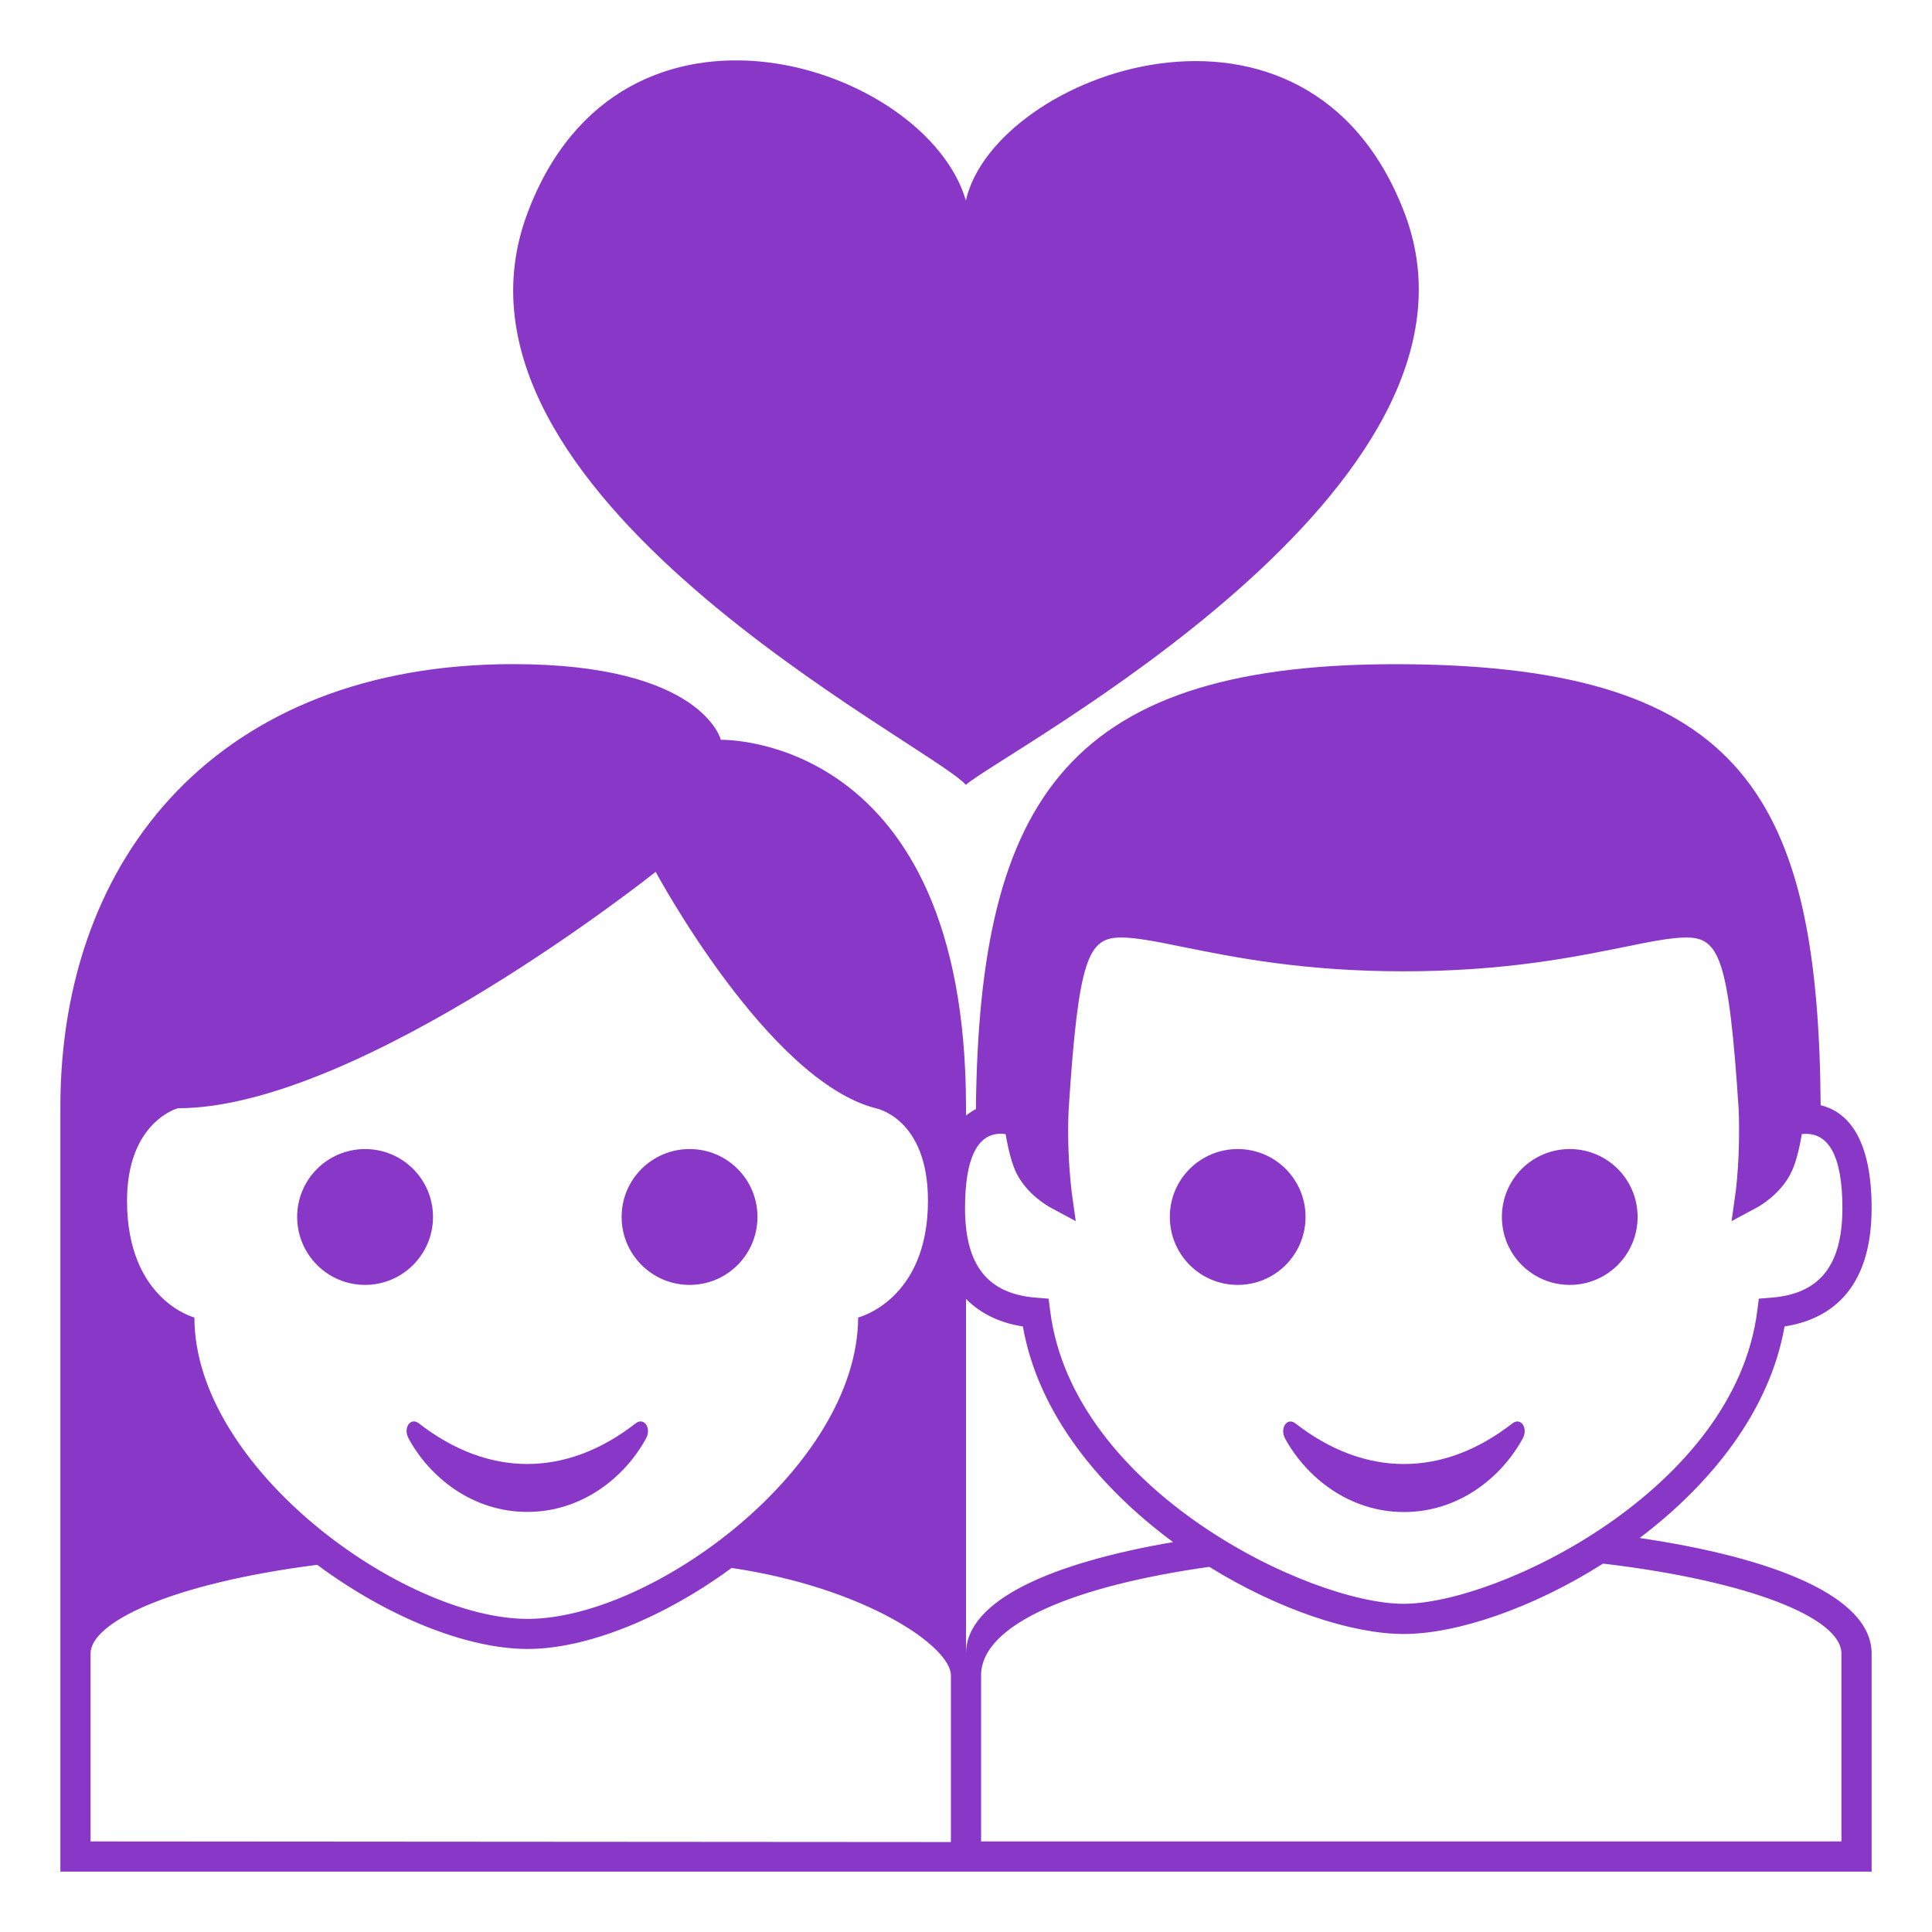<svg width="16" height="16" viewBox="0 0 16 16" fill="none" xmlns="http://www.w3.org/2000/svg">
<path d="M3.023 10.641C3.334 10.641 3.586 10.389 3.586 10.078C3.586 9.767 3.334 9.516 3.023 9.516C2.713 9.516 2.461 9.767 2.461 10.078C2.461 10.389 2.713 10.641 3.023 10.641Z" fill="#8937C7"/>
<path d="M5.711 10.641C6.022 10.641 6.273 10.389 6.273 10.078C6.273 9.767 6.022 9.516 5.711 9.516C5.4 9.516 5.148 9.767 5.148 10.078C5.148 10.389 5.4 10.641 5.711 10.641Z" fill="#8937C7"/>
<path d="M3.384 11.913C3.559 12.235 3.913 12.521 4.367 12.521C4.82 12.521 5.174 12.235 5.35 11.913C5.397 11.827 5.334 11.734 5.265 11.787C4.686 12.238 4.044 12.235 3.468 11.787C3.399 11.734 3.336 11.827 3.384 11.913" fill="#8937C7"/>
<path d="M13.579 12.737C14.164 12.294 14.655 11.691 14.779 10.985C15.128 10.931 15.5 10.708 15.5 10.005C15.5 9.385 15.271 9.199 15.078 9.153C15.058 6.611 14.438 5.527 11.655 5.501C8.848 5.474 8.109 6.605 8.082 9.185C8.053 9.2 8.025 9.218 8 9.239V9.168C8 6.069 5.97 6.127 5.97 6.127C5.97 6.127 5.817 5.5 4.25 5.5C1.825 5.5 0.5 7.082 0.5 9.168V15.5H15.5V13.694C15.5 13.217 14.678 12.899 13.579 12.737ZM1.473 9.178C2.978 9.178 5.43 7.22 5.43 7.22C5.43 7.22 6.357 8.948 7.252 9.178C7.252 9.178 7.685 9.257 7.685 9.944C7.685 10.768 7.107 10.911 7.107 10.911C7.1 12.155 5.401 13.407 4.37 13.407C3.337 13.407 1.61 12.155 1.61 10.911C1.61 10.911 1.052 10.768 1.052 9.944C1.052 9.29 1.473 9.178 1.473 9.178V9.178ZM7.875 15.255L0.75 15.25V13.694C0.75 13.44 1.397 13.117 2.627 12.959C3.2 13.385 3.86 13.656 4.37 13.656C4.862 13.656 5.5 13.396 6.059 12.985C7.168 13.15 7.875 13.635 7.875 13.875V15.255H7.875ZM7.992 10.005C7.992 9.597 8.092 9.389 8.288 9.389C8.301 9.389 8.314 9.39 8.328 9.392C8.354 9.541 8.384 9.649 8.42 9.72C8.51 9.895 8.68 9.99 8.699 10L8.909 10.113L8.875 9.871C8.849 9.645 8.84 9.416 8.85 9.188C8.932 7.931 9.012 7.764 9.285 7.764C9.409 7.764 9.579 7.798 9.795 7.842C10.216 7.927 10.791 8.044 11.624 8.044C12.458 8.044 13.034 7.927 13.454 7.842C13.669 7.798 13.84 7.764 13.964 7.764C14.237 7.764 14.317 7.932 14.399 9.188C14.414 9.582 14.374 9.869 14.374 9.871L14.34 10.113L14.55 10C14.569 9.99 14.739 9.895 14.829 9.72C14.866 9.649 14.896 9.543 14.922 9.392C15.142 9.368 15.258 9.57 15.258 10.005C15.258 10.481 15.069 10.717 14.665 10.747L14.566 10.755L14.553 10.855C14.366 12.34 12.403 13.282 11.624 13.282C10.846 13.282 8.883 12.34 8.697 10.855L8.684 10.755L8.585 10.747C8.181 10.717 7.992 10.481 7.992 10.005V10.005ZM8 10.757C8.134 10.893 8.305 10.96 8.471 10.985C8.598 11.709 9.111 12.325 9.715 12.771C8.722 12.941 8 13.248 8 13.694V10.757V10.757ZM15.25 15.25L8.125 15.25V13.875C8.125 13.445 8.918 13.13 10.015 12.976C10.586 13.33 11.197 13.532 11.625 13.532C12.063 13.532 12.693 13.319 13.276 12.949C14.497 13.094 15.25 13.401 15.25 13.694V15.25Z" fill="#8937C7"/>
<path d="M10.25 10.641C10.561 10.641 10.812 10.389 10.812 10.078C10.812 9.767 10.561 9.516 10.25 9.516C9.939 9.516 9.688 9.767 9.688 10.078C9.688 10.389 9.939 10.641 10.25 10.641Z" fill="#8937C7"/>
<path d="M13 10.641C13.311 10.641 13.562 10.389 13.562 10.078C13.562 9.767 13.311 9.516 13 9.516C12.689 9.516 12.438 9.767 12.438 10.078C12.438 10.389 12.689 10.641 13 10.641Z" fill="#8937C7"/>
<path d="M10.643 11.914C10.819 12.235 11.173 12.522 11.627 12.522C12.081 12.522 12.435 12.235 12.61 11.914C12.658 11.827 12.595 11.734 12.525 11.788C11.947 12.238 11.304 12.235 10.728 11.788C10.659 11.734 10.596 11.828 10.643 11.914V11.914ZM7.999 6.5C8.3 6.229 12.493 4.045 11.634 1.77C10.835 -0.345 8.24 0.604 7.999 1.66C7.669 0.535 5.139 -0.305 4.366 1.771C3.506 4.084 7.7 6.16 7.999 6.5Z" fill="#8937C7"/>
</svg>
